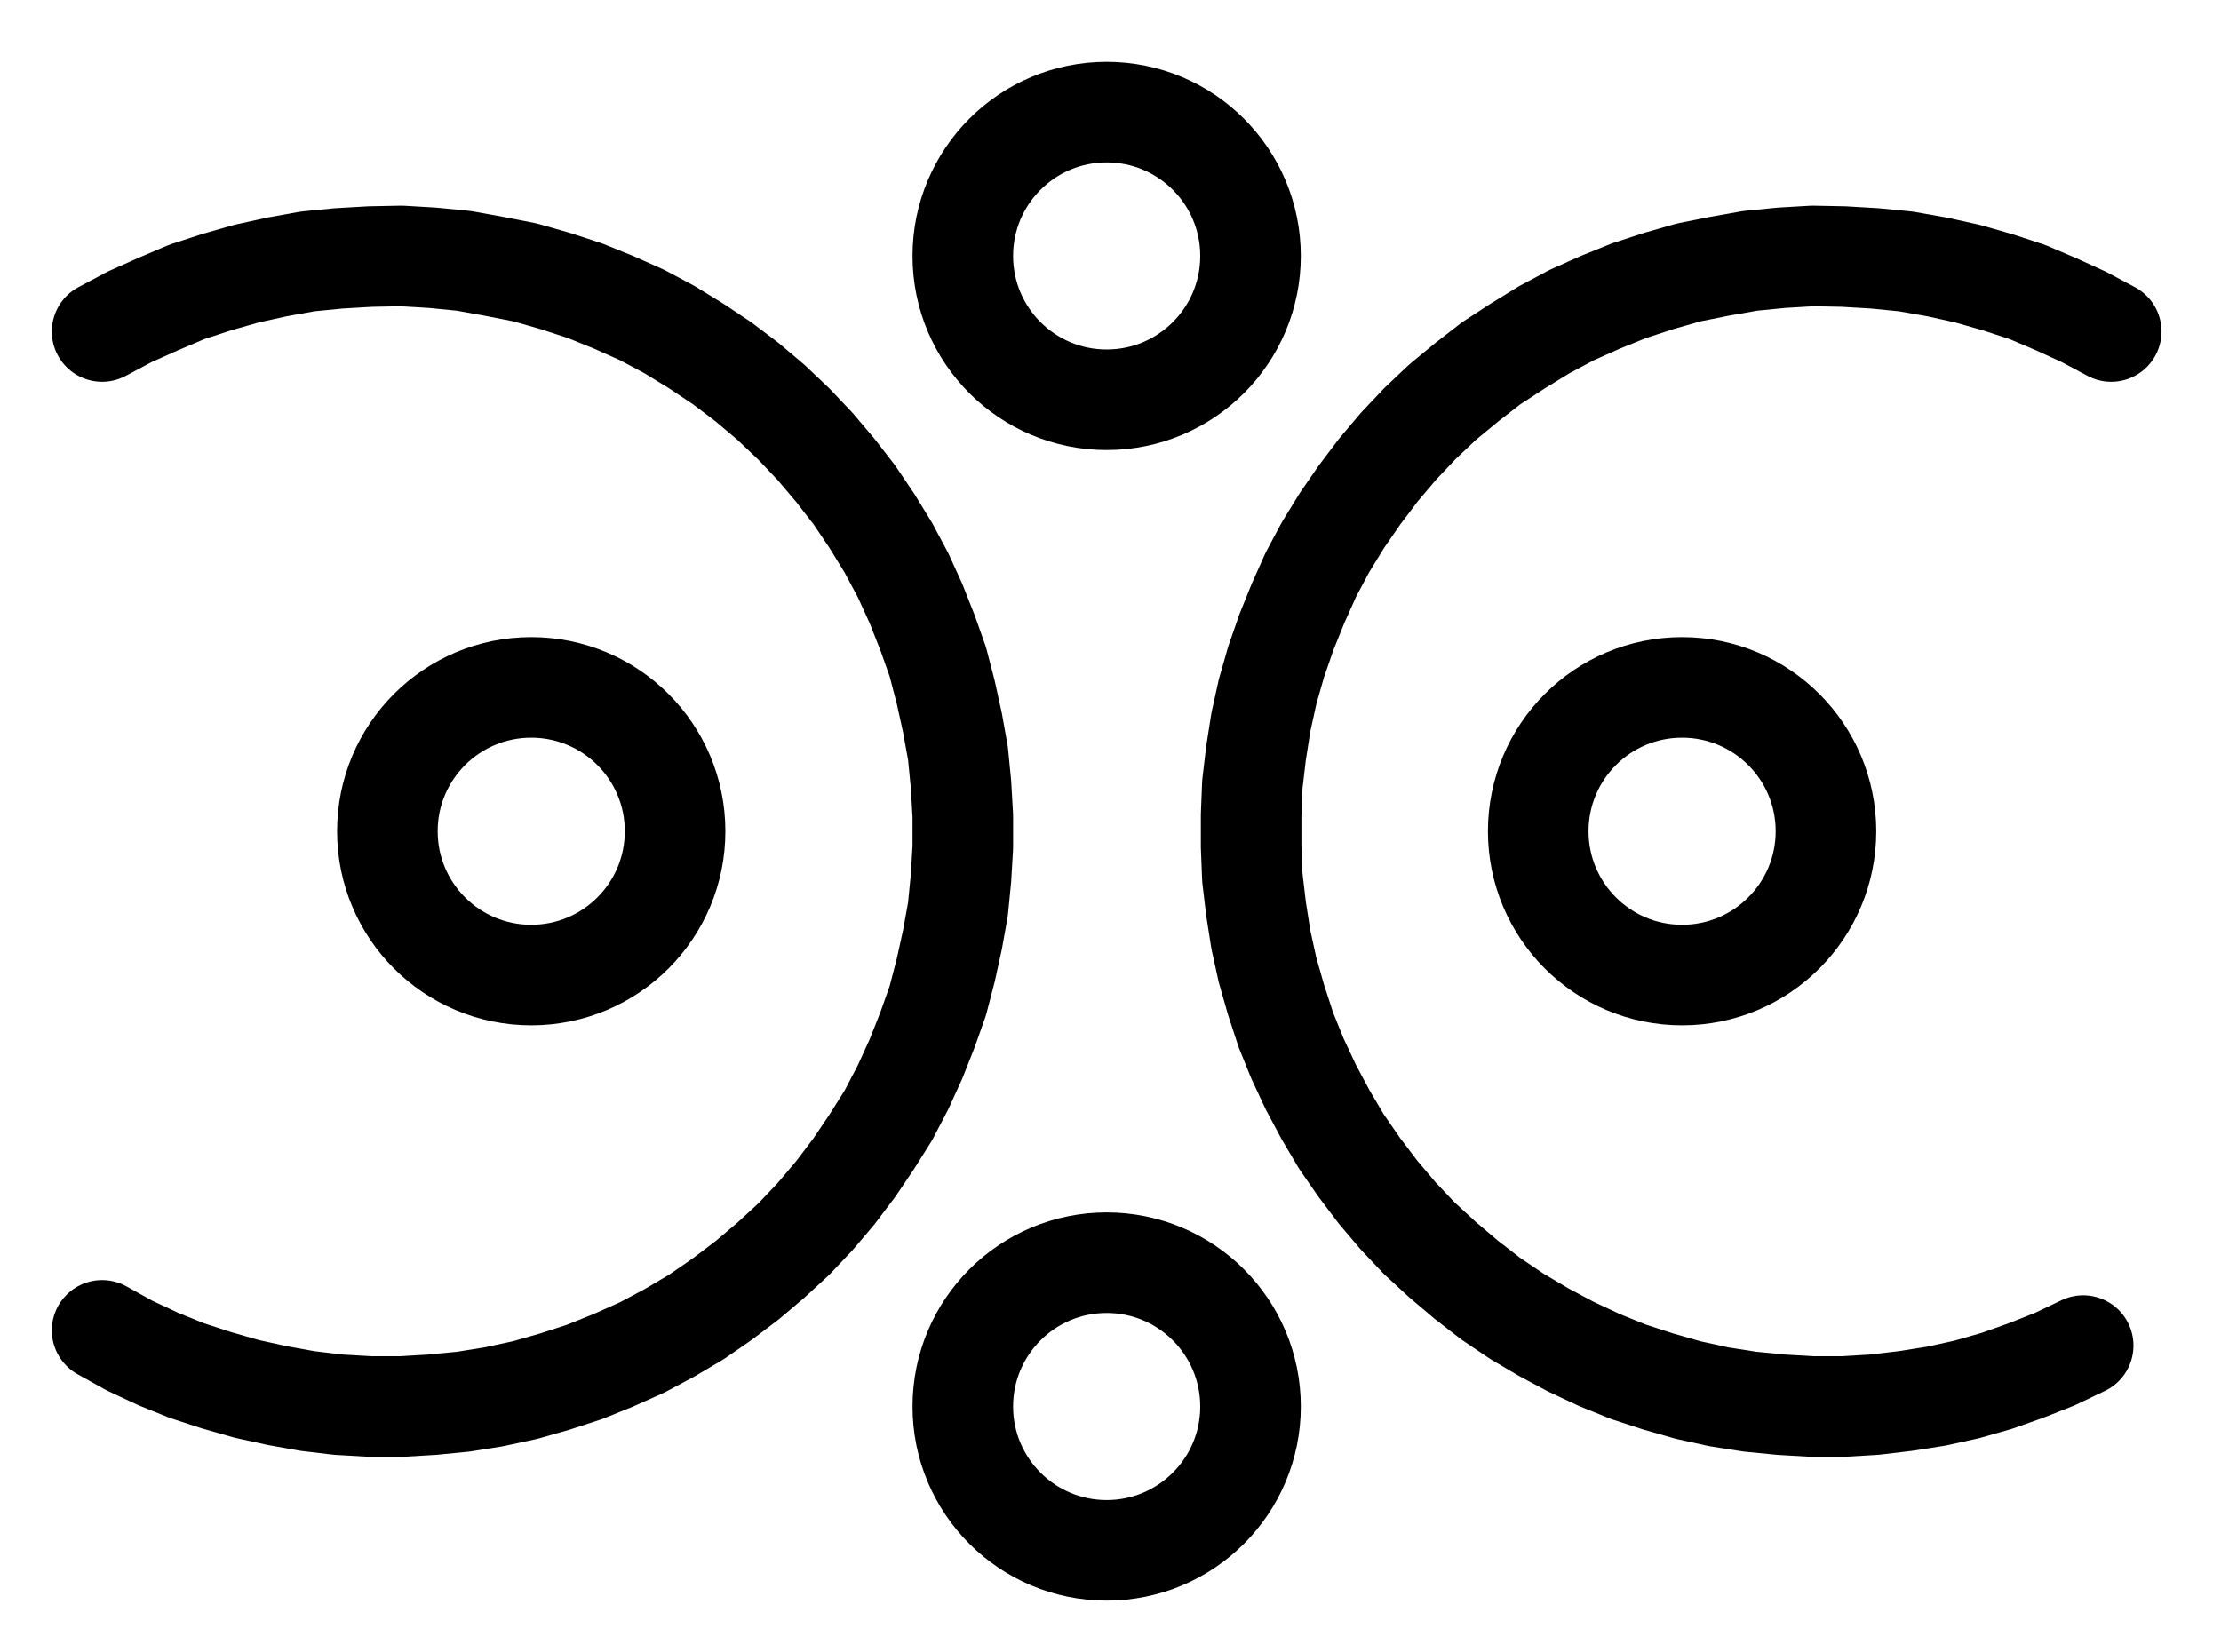 <?xml version="1.0" encoding="UTF-8" standalone="no"?>
<!-- Created with Inkscape (http://www.inkscape.org/) -->

<svg
   version="1.1"
   id="svg1"
   width="582.973"
   height="433.813"
   viewBox="0 0 582.973 433.813"
   sodipodi:docname="Tutty19.pdf"
   xmlns:inkscape="http://www.inkscape.org/namespaces/inkscape"
   xmlns:sodipodi="http://sodipodi.sourceforge.net/DTD/sodipodi-0.dtd"
   xmlns="http://www.w3.org/2000/svg"
   xmlns:svg="http://www.w3.org/2000/svg">
  <defs
     id="defs1">
    <clipPath
       clipPathUnits="userSpaceOnUse"
       id="clipPath2">
      <path
         d="M 0,0.16 V 1122.56 H 793.6 V 0.16 Z"
         transform="translate(-623.36,-561.28)"
         clip-rule="evenodd"
         id="path2" />
    </clipPath>
    <clipPath
       clipPathUnits="userSpaceOnUse"
       id="clipPath4">
      <path
         d="M 0,0.16 V 1122.56 H 793.6 V 0.16 Z"
         transform="translate(-321.28,-561.28)"
         clip-rule="evenodd"
         id="path4" />
    </clipPath>
    <clipPath
       clipPathUnits="userSpaceOnUse"
       id="clipPath6">
      <path
         d="M 0,0.16 V 1122.56 H 793.6 V 0.16 Z"
         transform="translate(-472.32,-410.24)"
         clip-rule="evenodd"
         id="path6" />
    </clipPath>
    <clipPath
       clipPathUnits="userSpaceOnUse"
       id="clipPath8">
      <path
         d="M 0,0.16 V 1122.56 H 793.6 V 0.16 Z"
         transform="translate(-472.32,-712.32)"
         clip-rule="evenodd"
         id="path8" />
    </clipPath>
    <clipPath
       clipPathUnits="userSpaceOnUse"
       id="clipPath10">
      <path
         d="M 0,0.16 V 1122.56 H 793.6 V 0.16 Z"
         transform="translate(-170.88,-692.32)"
         clip-rule="evenodd"
         id="path10" />
    </clipPath>
    <clipPath
       clipPathUnits="userSpaceOnUse"
       id="clipPath12">
      <path
         d="M 0,0.16 V 1122.56 H 793.6 V 0.16 Z"
         transform="translate(-698.24,-430.08)"
         clip-rule="evenodd"
         id="path12" />
    </clipPath>
  </defs>
  <sodipodi:namedview
     id="namedview1"
     pagecolor="#505050"
     bordercolor="#eeeeee"
     borderopacity="1"
     inkscape:showpageshadow="0"
     inkscape:pageopacity="0"
     inkscape:pagecheckerboard="0"
     inkscape:deskcolor="#505050">
    <inkscape:page
       x="0"
       y="0"
       inkscape:label="1"
       id="page1"
       width="582.973"
       height="433.813"
       margin="0"
       bleed="0" />
  </sodipodi:namedview>
  <g
     id="g1"
     inkscape:groupmode="layer"
     inkscape:label="1">
    <path
       id="path1"
       d="m 0,0 c 0,-20.85 -16.9,-37.76 -37.76,-37.76 -20.86,0 -37.76,16.91 -37.76,37.76 0,20.85 16.9,37.76 37.76,37.76 C -16.9,37.76 0,20.85 0,0 Z"
       style="fill:none;stroke:#000000;stroke-width:26.4;stroke-linecap:round;stroke-linejoin:round;stroke-miterlimit:10;stroke-dasharray:none;stroke-opacity:1"
       transform="translate(479.28,218.24)"
       clip-path="url(#clipPath2)" />
    <path
       id="path3"
       d="m 0,0 c 0,-20.85 -16.9,-37.76 -37.76,-37.76 -20.86,0 -37.76,16.91 -37.76,37.76 0,20.85 16.9,37.76 37.76,37.76 C -16.9,37.76 0,20.85 0,0 Z"
       style="fill:none;stroke:#000000;stroke-width:26.4;stroke-linecap:round;stroke-linejoin:round;stroke-miterlimit:10;stroke-dasharray:none;stroke-opacity:1"
       transform="translate(177.2,218.24)"
       clip-path="url(#clipPath4)" />
    <path
       id="path5"
       d="m 0,0 c 0,-20.85 -16.9,-37.76 -37.76,-37.76 -20.86,0 -37.76,16.91 -37.76,37.76 0,20.85 16.9,37.76 37.76,37.76 C -16.9,37.76 0,20.85 0,0 Z"
       style="fill:none;stroke:#000000;stroke-width:26.4;stroke-linecap:round;stroke-linejoin:round;stroke-miterlimit:10;stroke-dasharray:none;stroke-opacity:1"
       transform="translate(328.24,67.2)"
       clip-path="url(#clipPath6)" />
    <path
       id="path7"
       d="m 0,0 c 0,-20.85 -16.9,-37.76 -37.76,-37.76 -20.86,0 -37.76,16.91 -37.76,37.76 0,20.85 16.9,37.76 37.76,37.76 C -16.9,37.76 0,20.85 0,0 Z"
       style="fill:none;stroke:#000000;stroke-width:26.4;stroke-linecap:round;stroke-linejoin:round;stroke-miterlimit:10;stroke-dasharray:none;stroke-opacity:1"
       transform="translate(328.24,369.28)"
       clip-path="url(#clipPath8)" />
    <path
       id="path9"
       d="m 0,0 7.2,4 7.52,3.52 7.52,3.04 7.84,2.56 7.84,2.24 8,1.76 8,1.44 8.16,0.96 8.32,0.48 h 8.16 l 8.16,-0.48 8.16,-0.8 8,-1.28 8.16,-1.76 7.84,-2.24 7.84,-2.56 7.52,-3.04 7.52,-3.36 7.2,-3.84 7.04,-4.16 6.72,-4.64 6.56,-4.96 6.24,-5.28 6.08,-5.6 5.6,-5.92 5.28,-6.24 4.96,-6.56 4.64,-6.88 4.32,-6.88 3.84,-7.36 3.36,-7.36 3.04,-7.68 2.72,-7.68 2.08,-8 1.76,-8 1.44,-8 0.8,-8.16 0.48,-8.16 v -8.16 l -0.48,-8.32 -0.8,-8.16 -1.44,-8 -1.76,-8 -2.08,-8 -2.72,-7.68 -3.04,-7.68 -3.36,-7.36 -3.84,-7.2 -4.32,-7.04 -4.64,-6.88 -4.96,-6.4 -5.28,-6.24 -5.6,-5.92 -6.08,-5.76 -6.24,-5.28 -6.56,-4.96 -6.72,-4.48 -7.04,-4.32 -7.2,-3.84 -7.52,-3.36 -7.52,-3.04 -7.84,-2.56 -7.84,-2.24 -8.16,-1.6 -8,-1.44 -8.16,-0.8 -8.16,-0.48 -8.16,0.16 -8.32,0.48 -8.16,0.8 -8,1.44 -8,1.76 -7.84,2.24 -7.84,2.56 -7.52,3.2 -7.52,3.36 -7.2,3.84"
       style="fill:none;stroke:#000000;stroke-width:26.4;stroke-linecap:round;stroke-linejoin:round;stroke-miterlimit:10;stroke-dasharray:none;stroke-opacity:1"
       transform="translate(26.8,349.28)"
       clip-path="url(#clipPath10)" />
    <path
       id="path11"
       d="m 0,0 -7.2,-3.84 -7.36,-3.36 -7.52,-3.2 -7.84,-2.56 -7.84,-2.24 -8,-1.76 -8.16,-1.44 -8.16,-0.8 -8.16,-0.48 -8.16,-0.16 -8.16,0.48 -8.16,0.8 -8.16,1.44 -8,1.6 -7.84,2.24 -7.84,2.56 -7.52,3.04 -7.52,3.36 -7.2,3.84 -7.04,4.32 -6.88,4.48 -6.4,4.96 -6.4,5.28 -5.92,5.6 -5.6,5.92 -5.28,6.24 -4.96,6.56 -4.64,6.72 -4.32,7.04 -3.84,7.2 -3.36,7.52 -3.04,7.52 -2.72,7.84 -2.24,7.84 -1.76,8 -1.28,8.16 -0.96,8.16 -0.32,8.16 v 8.16 l 0.32,8.16 0.96,8.16 1.28,8.16 1.76,8 2.24,7.84 2.56,7.84 3.04,7.52 3.52,7.52 3.84,7.2 4.16,7.04 4.64,6.72 4.96,6.56 5.28,6.24 5.6,5.92 6.08,5.6 6.24,5.28 6.4,4.96 6.88,4.64 7.04,4.16 7.2,3.84 7.52,3.52 7.52,3.04 7.84,2.56 7.84,2.24 8,1.76 8.16,1.28 8.16,0.8 8.16,0.48 h 8.16 l 8.16,-0.48 8.16,-0.96 8.16,-1.28 8,-1.76 7.84,-2.24 7.68,-2.72 7.68,-3.04 7.36,-3.52"
       style="fill:none;stroke:#000000;stroke-width:26.4;stroke-linecap:round;stroke-linejoin:round;stroke-miterlimit:10;stroke-dasharray:none;stroke-opacity:1"
       transform="translate(554.16,87.04)"
       clip-path="url(#clipPath12)" />
  </g>
</svg>
